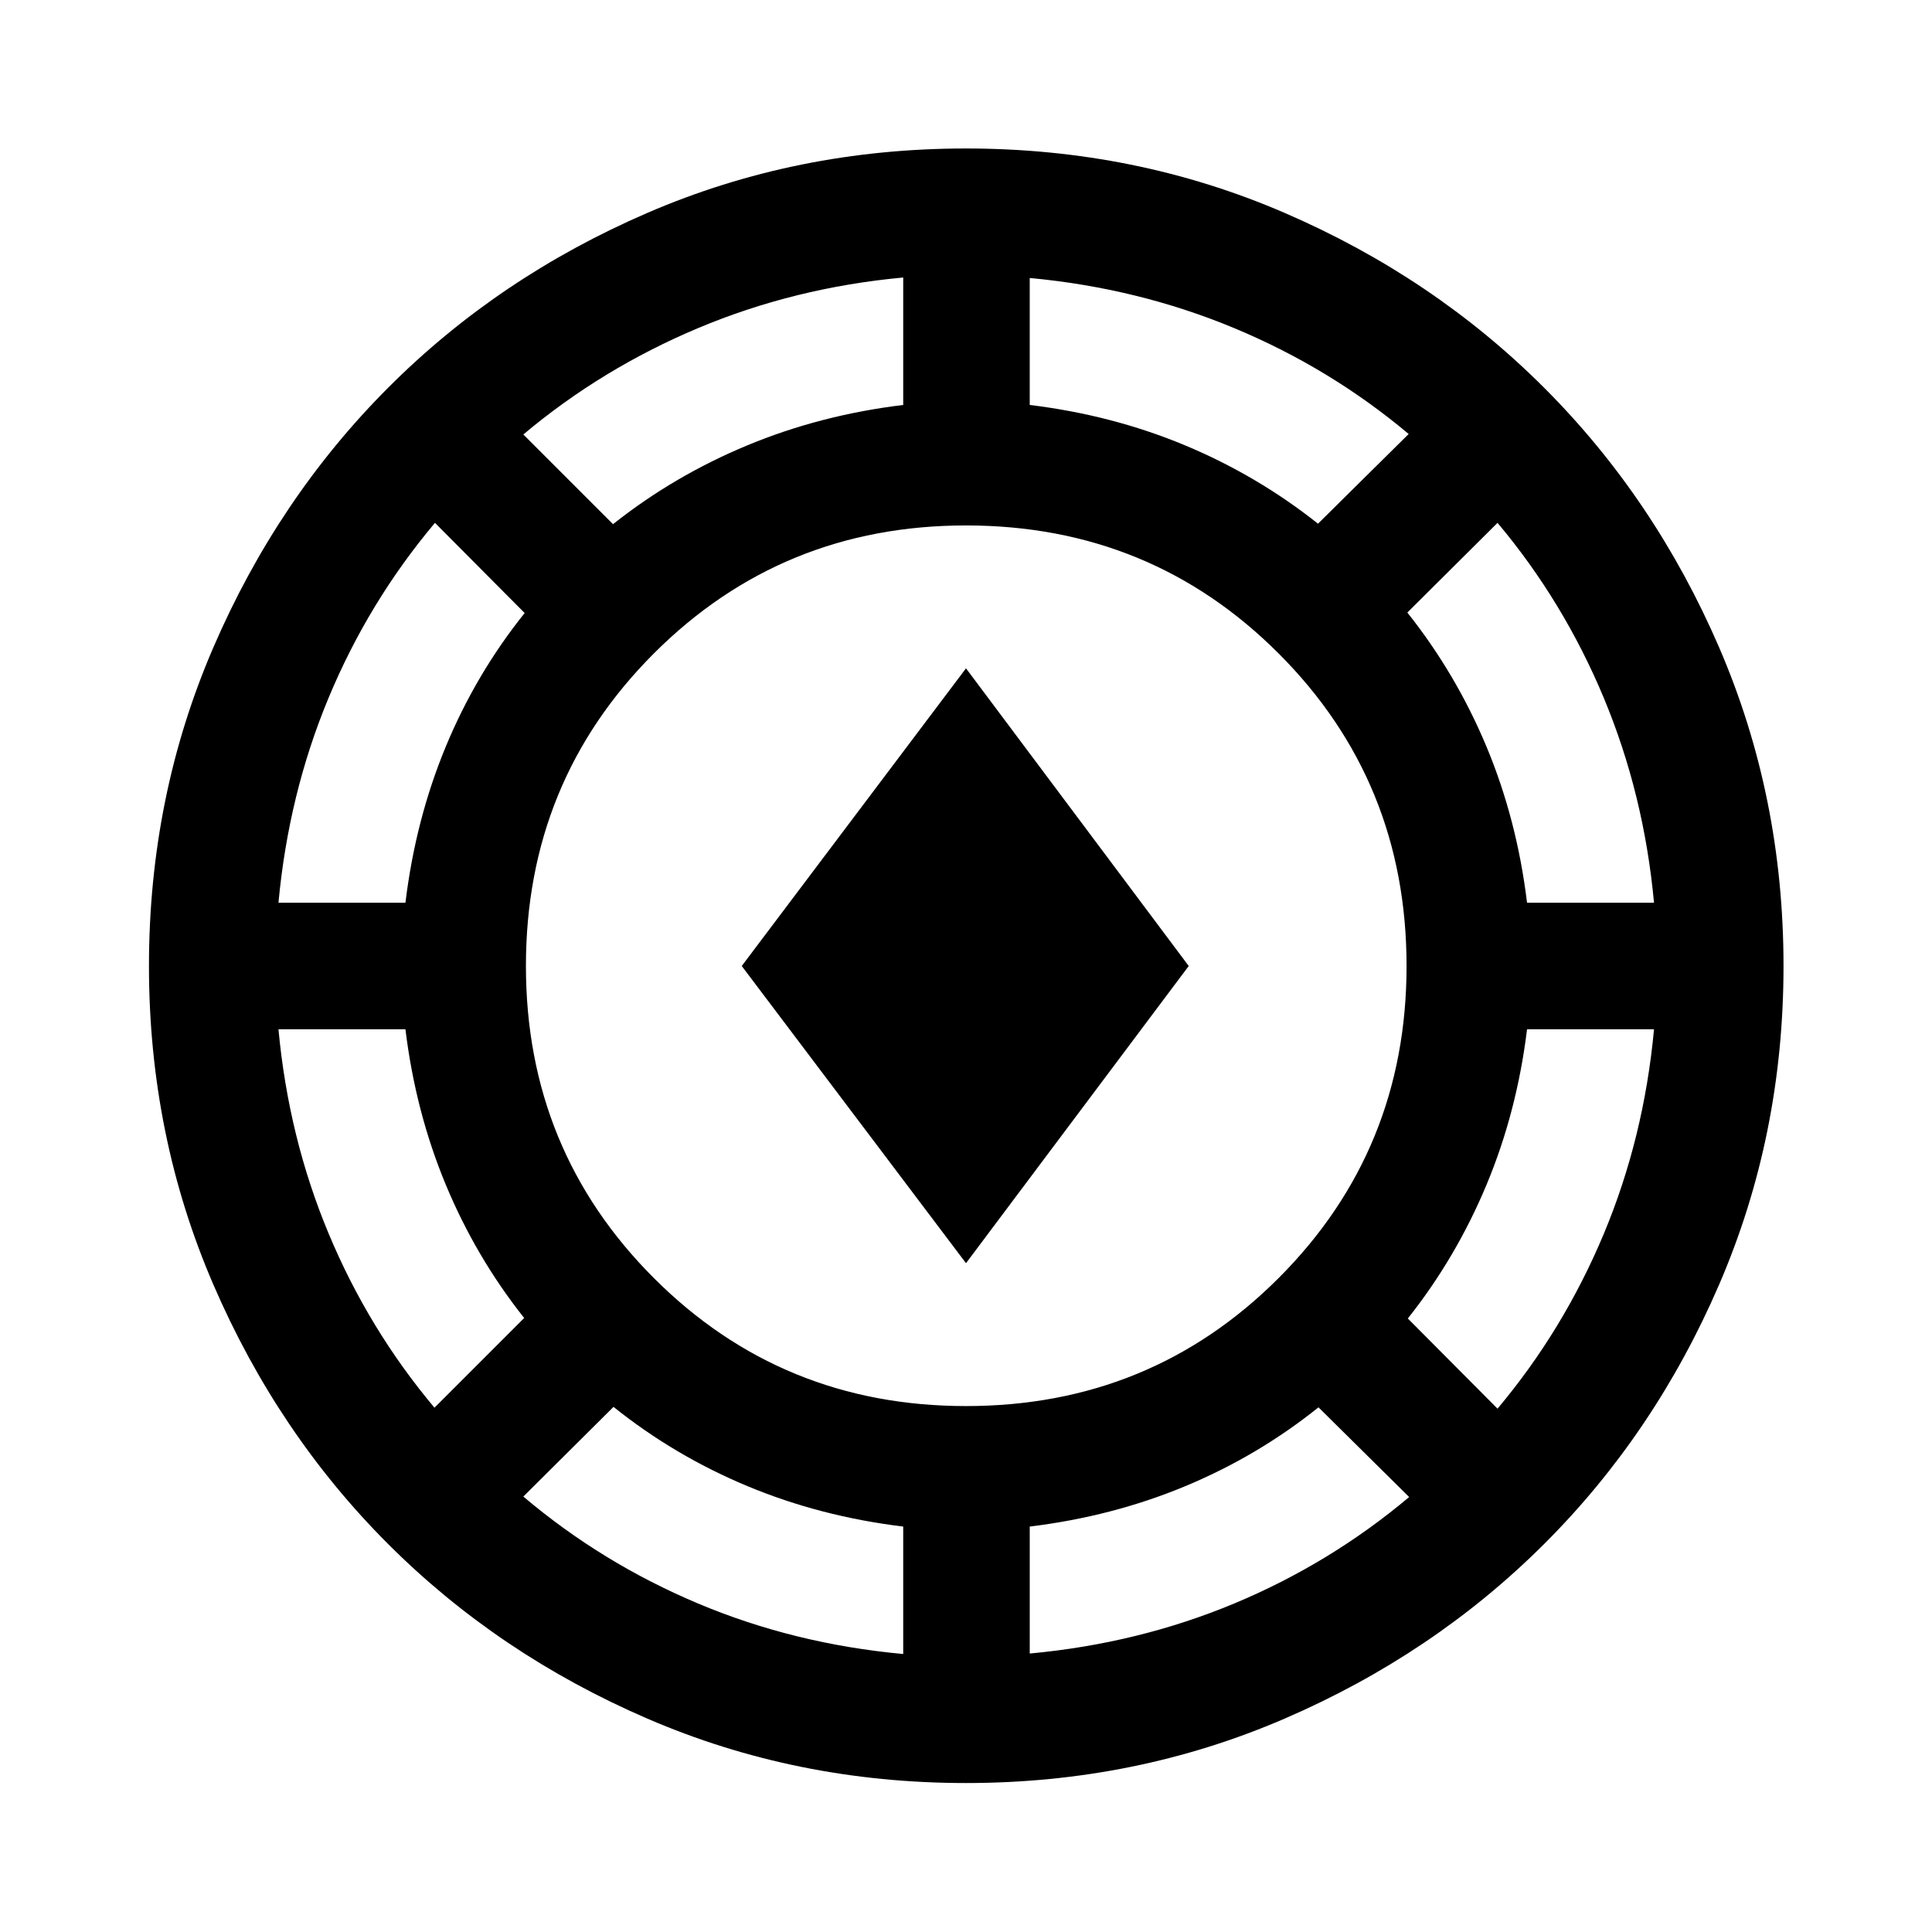 <svg xmlns="http://www.w3.org/2000/svg" height="48" viewBox="0 -960 960 960" width="48"><path d="M480-74.02q-84.2 0-158.27-31.98-74.08-31.98-128.91-86.82-54.84-54.83-86.82-128.91Q74.02-395.8 74.02-480q0-84.2 31.98-158.27 31.98-74.08 86.82-129.03 54.83-54.96 128.91-86.94Q395.8-886.22 480-886.22q84.2 0 158.27 31.98 74.08 31.98 129.03 86.94 54.96 54.95 86.94 129.03Q886.22-564.2 886.22-480q0 84.2-31.98 158.27-31.98 74.08-86.94 128.91-54.95 54.84-129.03 86.82Q564.2-74.02 480-74.02Zm-31.2-64.11v-63.33q-41.23-5-77.47-20.12-36.24-15.12-66.48-39.35l-44.81 44.56q39 33 86.76 53.12 47.77 20.12 102 25.12Zm62.87-.24q54-5 101.65-24.88 47.64-19.88 86.88-52.88l-45.05-44.57q-30.24 24.24-66.36 39.24-36.12 15-77.12 20v63.09ZM480-261.33q91.72 0 155.32-63.59 63.59-63.6 63.59-155.08 0-91.72-63.59-155.32-63.6-63.59-155.32-63.59-91.48 0-155.08 63.59-63.59 63.6-63.59 155.32 0 91.48 63.59 155.08 63.6 63.59 155.08 63.59Zm264.11 1.29q32.76-39 52.76-86.76 20-47.77 25-101.77h-63.09q-5 41-20.12 77.24-15.12 36.24-39.12 66.48l44.57 44.81Zm-528.22-.48 44.57-44.57q-24-30.24-39-66.36-15-36.12-20-77.12h-63.09q5 53.77 24.88 101.41 19.88 47.64 52.64 86.64ZM480-332.33 368.57-480 480-627.91 590.67-480 480-332.33Zm-341.63-179.1h63.09q5-41.24 20-77.48t39.24-66.48l-44.57-44.81q-33 39.24-52.88 87-19.88 47.77-24.88 101.77Zm620.41 0h63.09q-5-54-25-101.89-20-47.88-52.76-86.88l-44.81 44.57q24.24 30.48 39.36 66.72 15.12 36.24 20.12 77.48ZM304.61-699.54q30.24-24 66.6-39.12 36.36-15.12 77.59-20.12v-63.33q-54 5-101.88 25.12-47.88 20.12-86.88 52.88l44.57 44.57Zm350.3-.24 45.05-44.57q-39-32.76-86.76-52.64-47.77-19.88-101.53-24.88v63.09q41 5 77 20t66.24 39Z"/></svg>